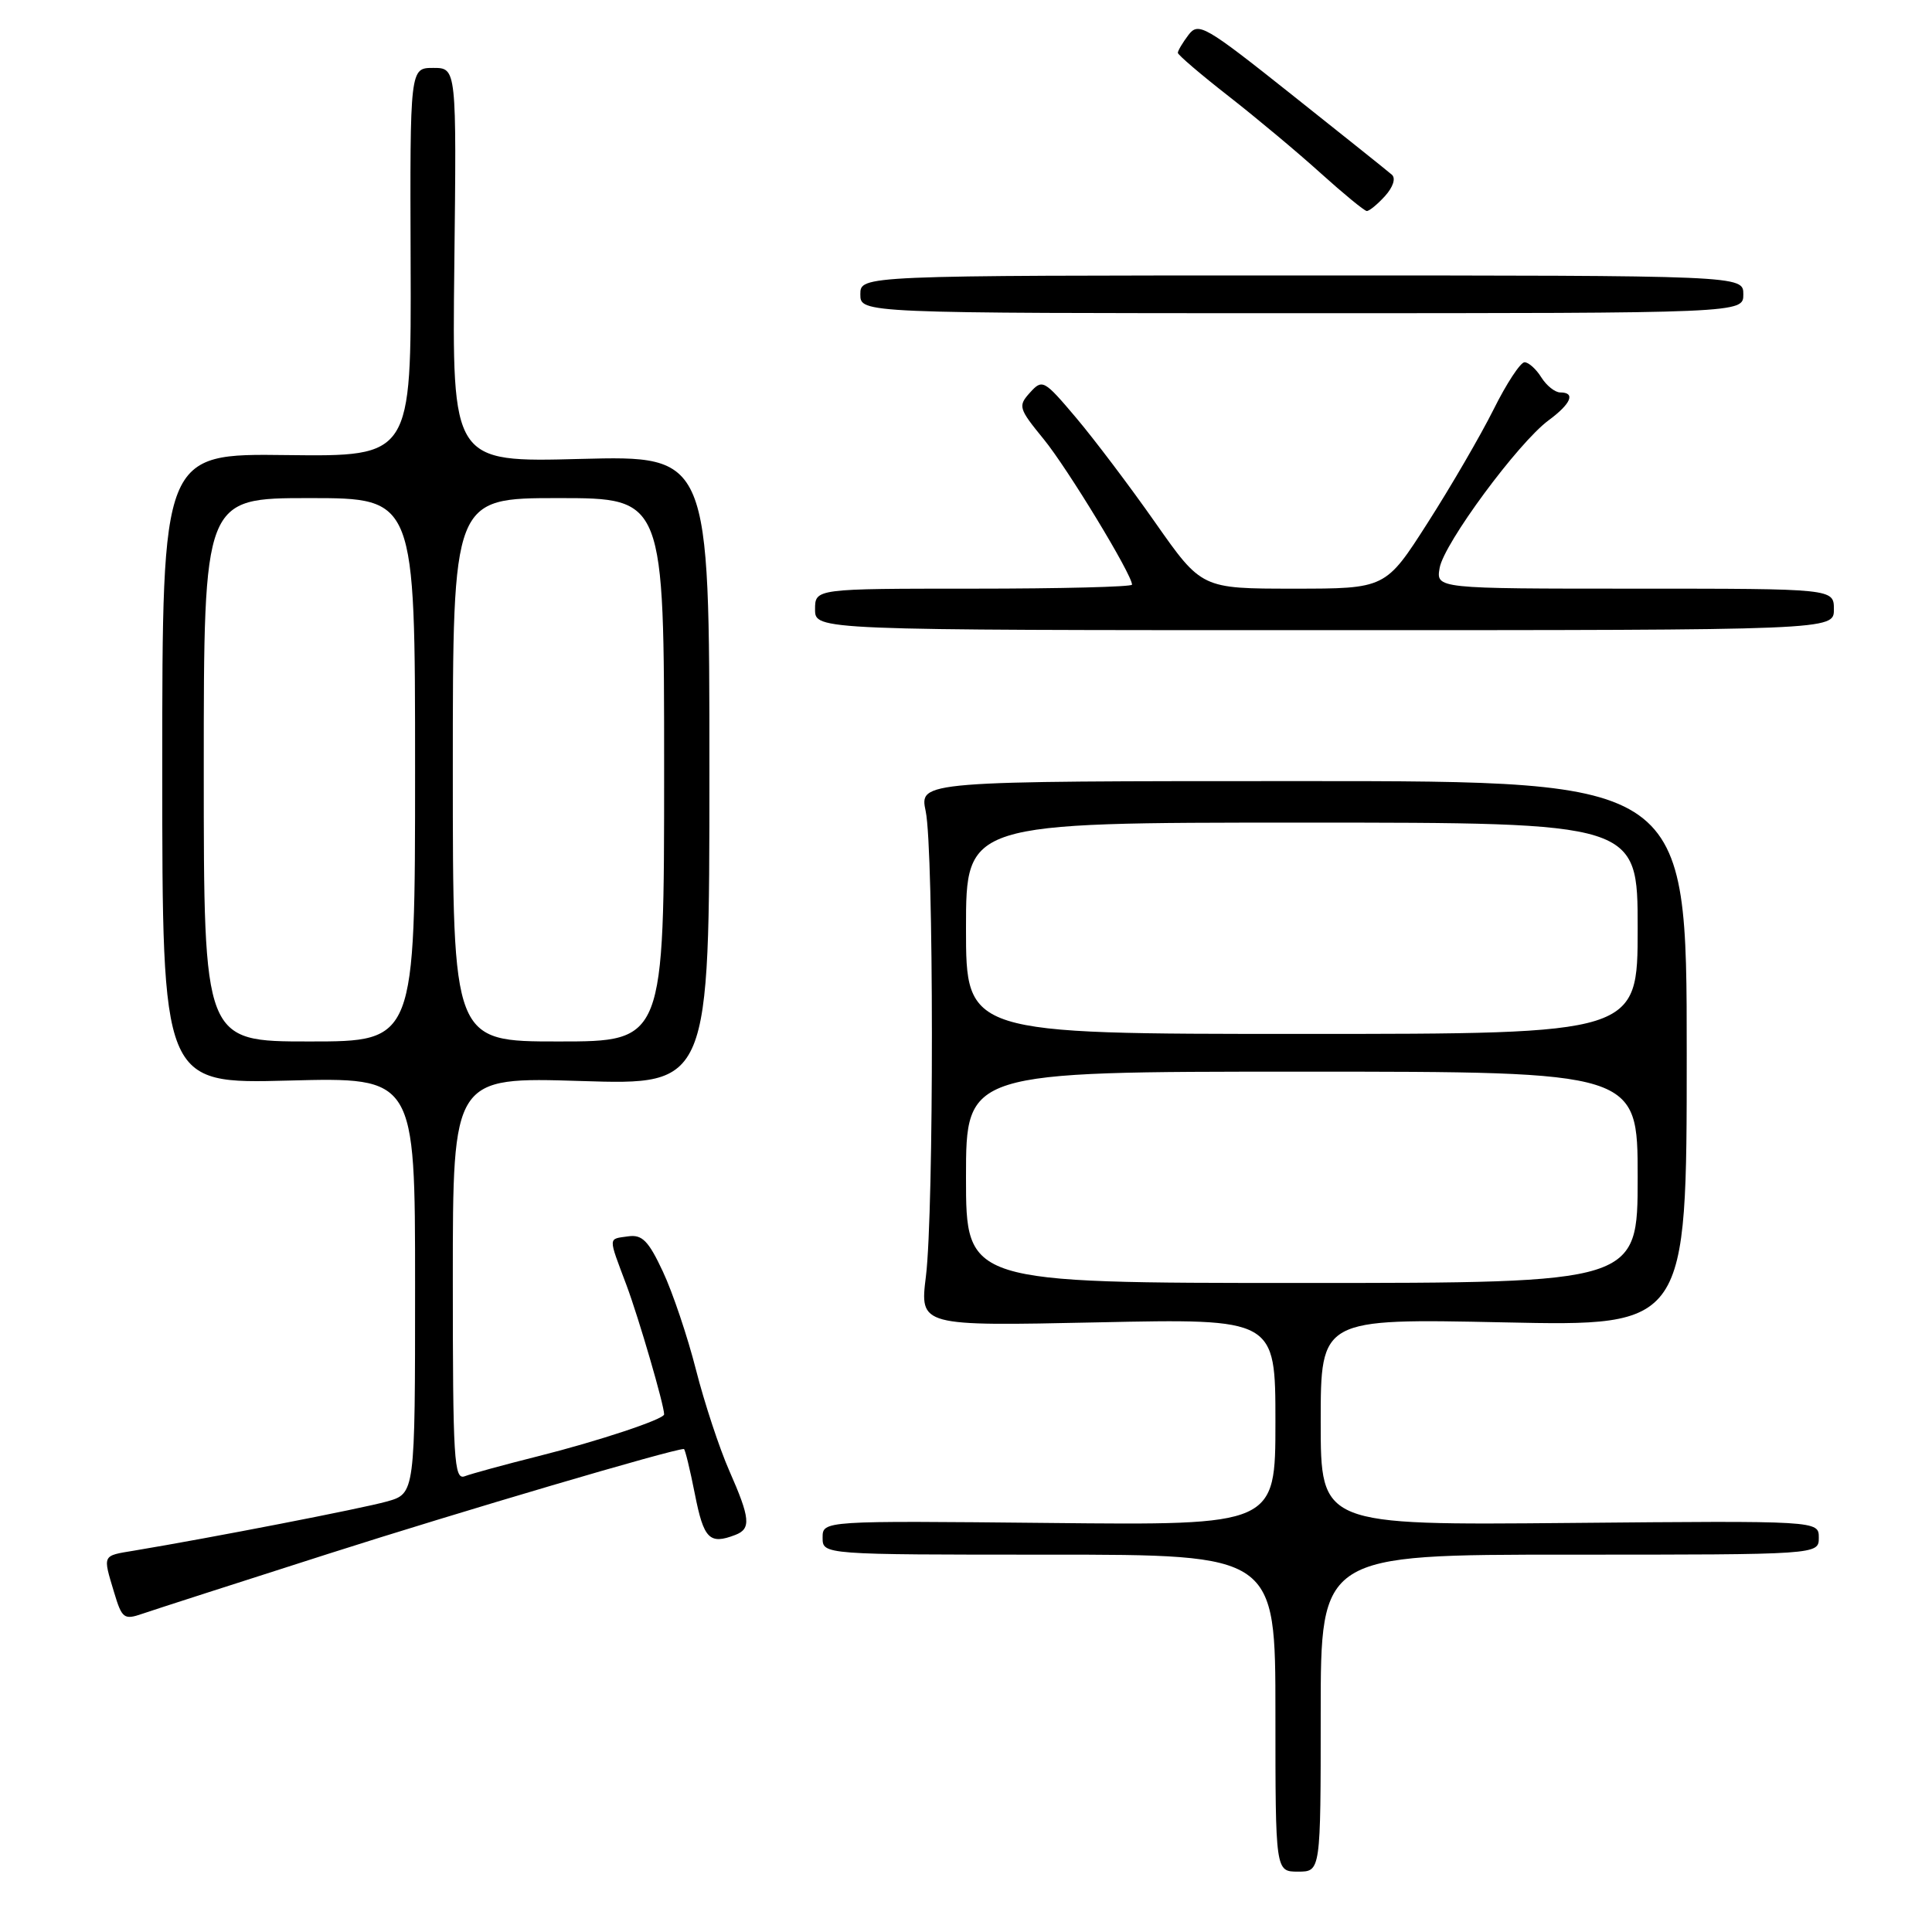 <?xml version="1.0" encoding="UTF-8" standalone="no"?>
<!DOCTYPE svg PUBLIC "-//W3C//DTD SVG 1.1//EN" "http://www.w3.org/Graphics/SVG/1.1/DTD/svg11.dtd" >
<svg xmlns="http://www.w3.org/2000/svg" xmlns:xlink="http://www.w3.org/1999/xlink" version="1.1" viewBox="0 0 256 256">
 <g >
 <path fill="currentColor"
d=" M 175.00 227.00 C 175.00 206.00 175.00 206.00 208.00 206.00 C 241.00 206.00 241.00 206.00 241.00 203.75 C 241.00 201.50 241.00 201.50 208.00 201.80 C 175.00 202.10 175.00 202.10 175.00 188.41 C 175.00 174.71 175.00 174.71 199.25 175.22 C 223.50 175.74 223.50 175.74 223.50 139.62 C 223.50 103.50 223.50 103.50 172.66 103.50 C 121.82 103.50 121.82 103.50 122.66 107.50 C 123.74 112.63 123.76 160.42 122.69 169.11 C 121.87 175.72 121.87 175.72 145.44 175.22 C 169.00 174.72 169.00 174.72 169.00 188.41 C 169.00 202.11 169.00 202.11 139.00 201.80 C 109.00 201.50 109.00 201.50 109.00 203.75 C 109.00 206.00 109.00 206.00 139.00 206.00 C 169.00 206.00 169.00 206.00 169.00 227.00 C 169.00 248.00 169.00 248.00 172.00 248.00 C 175.00 248.00 175.00 248.00 175.00 227.00 Z  M 43.50 205.89 C 61.01 200.29 89.13 192.00 90.62 192.00 C 90.77 192.00 91.43 194.70 92.08 198.00 C 93.25 203.93 94.01 204.70 97.42 203.39 C 99.55 202.58 99.42 201.20 96.63 194.87 C 95.33 191.92 93.34 185.90 92.22 181.50 C 91.10 177.10 89.13 171.25 87.84 168.50 C 85.93 164.41 85.09 163.56 83.25 163.82 C 80.54 164.21 80.55 163.73 83.02 170.31 C 84.66 174.71 88.00 186.17 88.00 187.41 C 88.00 188.06 79.25 190.96 71.33 192.95 C 66.83 194.08 62.45 195.28 61.58 195.61 C 60.16 196.15 60.00 193.42 60.00 169.46 C 60.00 142.71 60.00 142.71 77.00 143.24 C 94.00 143.78 94.00 143.78 94.00 102.07 C 94.00 60.37 94.00 60.37 76.95 60.81 C 59.90 61.26 59.90 61.26 60.20 35.13 C 60.50 9.00 60.50 9.00 57.41 9.00 C 54.32 9.00 54.32 9.00 54.41 34.75 C 54.50 60.50 54.50 60.50 38.00 60.30 C 21.50 60.09 21.50 60.09 21.50 101.85 C 21.50 143.62 21.50 143.62 38.25 143.18 C 55.00 142.74 55.00 142.74 55.00 170.33 C 55.00 197.91 55.00 197.91 51.25 198.96 C 47.93 199.89 28.01 203.76 17.75 205.47 C 13.51 206.17 13.61 205.97 15.12 211.00 C 16.16 214.47 16.43 214.67 18.87 213.83 C 20.32 213.33 31.40 209.76 43.50 205.89 Z  M 243.00 80.75 C 243.00 78.00 243.00 78.00 216.64 78.00 C 190.28 78.00 190.28 78.00 190.76 75.25 C 191.33 72.00 201.16 58.68 205.19 55.70 C 208.18 53.49 208.81 52.00 206.74 52.00 C 206.05 52.00 204.92 51.10 204.23 50.00 C 203.55 48.90 202.54 48.00 202.01 48.00 C 201.47 48.00 199.62 50.81 197.91 54.25 C 196.19 57.69 192.27 64.44 189.19 69.25 C 183.60 78.00 183.60 78.00 171.41 78.00 C 159.22 78.00 159.22 78.00 153.08 69.25 C 149.71 64.44 144.97 58.17 142.56 55.32 C 138.33 50.32 138.12 50.21 136.48 52.02 C 134.87 53.80 134.96 54.11 138.30 58.20 C 141.45 62.05 150.00 76.13 150.00 77.47 C 150.00 77.76 140.55 78.00 129.00 78.00 C 108.00 78.00 108.00 78.00 108.00 80.75 C 108.00 83.50 108.00 83.50 175.50 83.50 C 243.00 83.50 243.00 83.50 243.00 80.75 Z  M 231.00 39.00 C 231.00 36.50 231.00 36.50 172.50 36.50 C 114.00 36.50 114.00 36.50 114.00 39.00 C 114.00 41.50 114.00 41.50 172.50 41.50 C 231.00 41.50 231.00 41.50 231.00 39.00 Z  M 183.52 25.98 C 184.60 24.78 184.97 23.62 184.43 23.15 C 183.92 22.70 177.96 17.94 171.19 12.56 C 159.62 3.36 158.80 2.89 157.47 4.64 C 156.70 5.66 156.07 6.72 156.07 7.00 C 156.08 7.28 159.10 9.86 162.79 12.74 C 166.48 15.62 171.97 20.21 175.00 22.95 C 178.03 25.68 180.77 27.93 181.10 27.96 C 181.42 27.98 182.51 27.09 183.52 25.98 Z  M 128.00 156.00 C 128.00 142.00 128.00 142.00 172.50 142.00 C 217.00 142.00 217.00 142.00 217.00 156.00 C 217.00 170.00 217.00 170.00 172.50 170.00 C 128.00 170.00 128.00 170.00 128.00 156.00 Z  M 128.00 123.00 C 128.00 109.00 128.00 109.00 172.50 109.00 C 217.00 109.00 217.00 109.00 217.00 123.00 C 217.00 137.00 217.00 137.00 172.50 137.00 C 128.00 137.00 128.00 137.00 128.00 123.00 Z  M 27.00 102.00 C 27.00 66.00 27.00 66.00 41.00 66.00 C 55.00 66.00 55.00 66.00 55.00 102.00 C 55.00 138.00 55.00 138.00 41.00 138.00 C 27.00 138.00 27.00 138.00 27.00 102.00 Z  M 60.00 102.00 C 60.00 66.00 60.00 66.00 74.00 66.00 C 88.00 66.00 88.00 66.00 88.00 102.00 C 88.00 138.00 88.00 138.00 74.00 138.00 C 60.00 138.00 60.00 138.00 60.00 102.00 Z "/>
</g>
</svg>